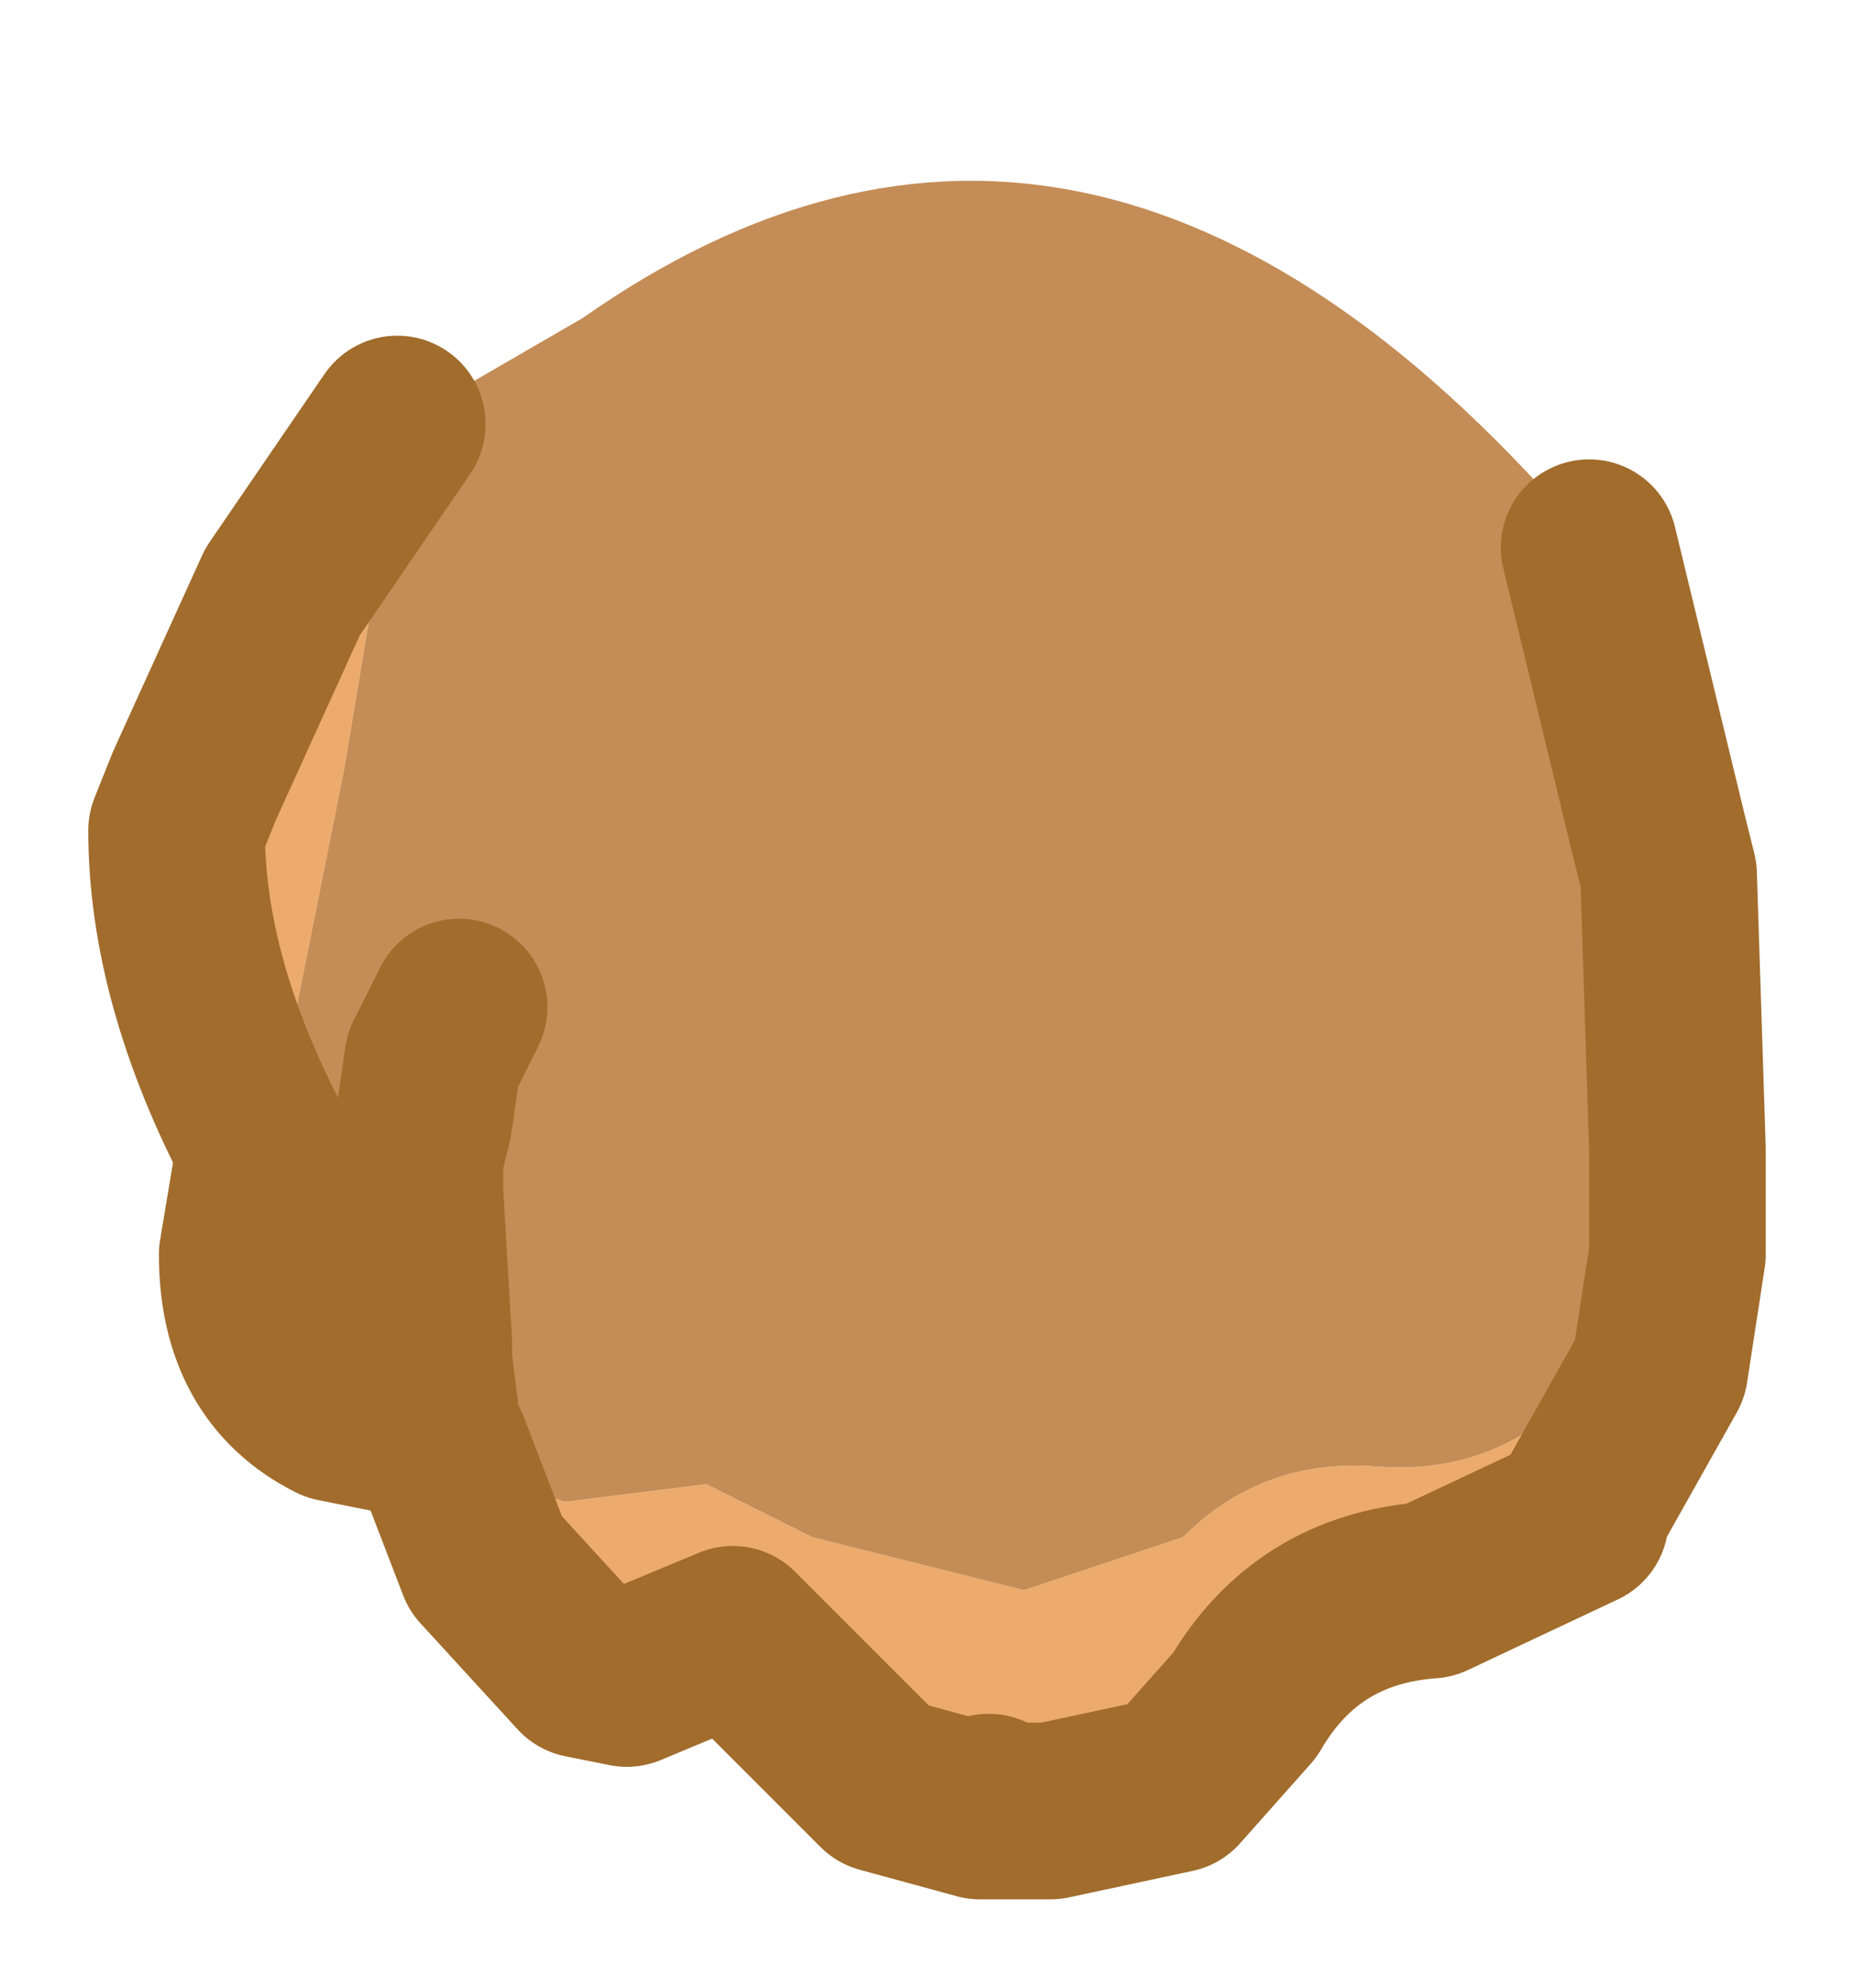 <?xml version="1.0" encoding="UTF-8" standalone="no"?>
<svg xmlns:xlink="http://www.w3.org/1999/xlink" height="11.25px" width="10.5px" xmlns="http://www.w3.org/2000/svg">
  <g transform="matrix(1.0, 0.0, 0.0, 1.0, 0.6, 1.8)">
    <path d="M8.9 5.3 L8.8 5.95 8.35 6.75 8.35 6.8 7.5 7.2 Q6.8 7.25 6.45 7.85 L6.05 8.3 5.35 8.45 5.05 8.45 5.0 8.4 5.0 8.45 4.95 8.45 4.4 8.3 3.55 7.45 2.95 7.7 2.7 7.65 2.15 7.05 1.9 6.4 2.0 6.5 2.6 6.7 3.4 6.6 4.0 6.9 5.2 7.2 6.1 6.9 Q6.55 6.45 7.2 6.5 7.85 6.55 8.3 6.1 L8.9 5.3 M1.65 0.6 L1.65 0.75 1.35 2.55 1.0 4.3 1.25 4.65 1.4 5.1 1.3 6.2 Q0.8 5.95 0.8 5.3 L0.9 4.7 Q0.4 3.75 0.4 2.9 L0.5 2.65 1.0 1.55 1.65 0.6" fill="#ecab6c" fill-rule="evenodd" stroke="none"/>
    <path d="M8.9 5.3 L8.3 6.1 Q7.85 6.55 7.2 6.5 6.55 6.45 6.1 6.9 L5.2 7.2 4.0 6.9 3.4 6.6 2.6 6.7 2.0 6.5 1.9 6.4 1.85 6.3 1.8 6.3 1.3 6.2 1.4 5.1 1.25 4.65 1.0 4.3 1.35 2.55 1.65 0.75 1.65 0.6 1.75 0.55 2.7 0.0 Q5.55 -2.0 8.3 1.15 8.4 1.1 8.4 1.2 L8.4 1.3 8.8 2.95 8.85 3.15 8.9 4.7 8.9 5.3 M4.95 8.45 L5.0 8.45 4.95 8.45 M2.0 3.9 L1.85 4.2 1.8 4.55 1.75 4.75 1.75 4.95 1.8 5.8 1.8 5.9 1.85 6.3 1.8 5.9 1.8 5.8 1.75 4.95 1.75 4.75 1.8 4.55 1.85 4.2 2.0 3.9" fill="#c48c56" fill-rule="evenodd" stroke="none"/>
    <path d="M5.0 8.45 L5.0 8.4 5.05 8.45 5.35 8.45 6.05 8.3 6.45 7.85 Q6.8 7.25 7.5 7.2 L8.35 6.8 8.35 6.75 8.8 5.95 8.9 5.3 8.9 4.7 8.85 3.15 8.8 2.95 8.4 1.3 M1.9 6.4 L2.15 7.05 2.7 7.65 2.95 7.7 3.55 7.45 4.4 8.3 4.95 8.45 5.0 8.45 5.05 8.45 M1.3 6.2 L1.8 6.3 1.85 6.3 1.8 5.9 1.8 5.8 1.75 4.95 1.75 4.75 1.8 4.55 1.85 4.2 2.0 3.9 M1.65 0.6 L1.0 1.55 0.5 2.65 0.4 2.9 Q0.4 3.75 0.9 4.7 L0.8 5.3 Q0.8 5.95 1.3 6.2 M5.0 8.45 L4.95 8.45 M1.8 6.3 L1.9 6.4 1.85 6.3" fill="none" stroke="#a16c2c" stroke-linecap="round" stroke-linejoin="round" stroke-width="1"/>
  </g>
</svg>